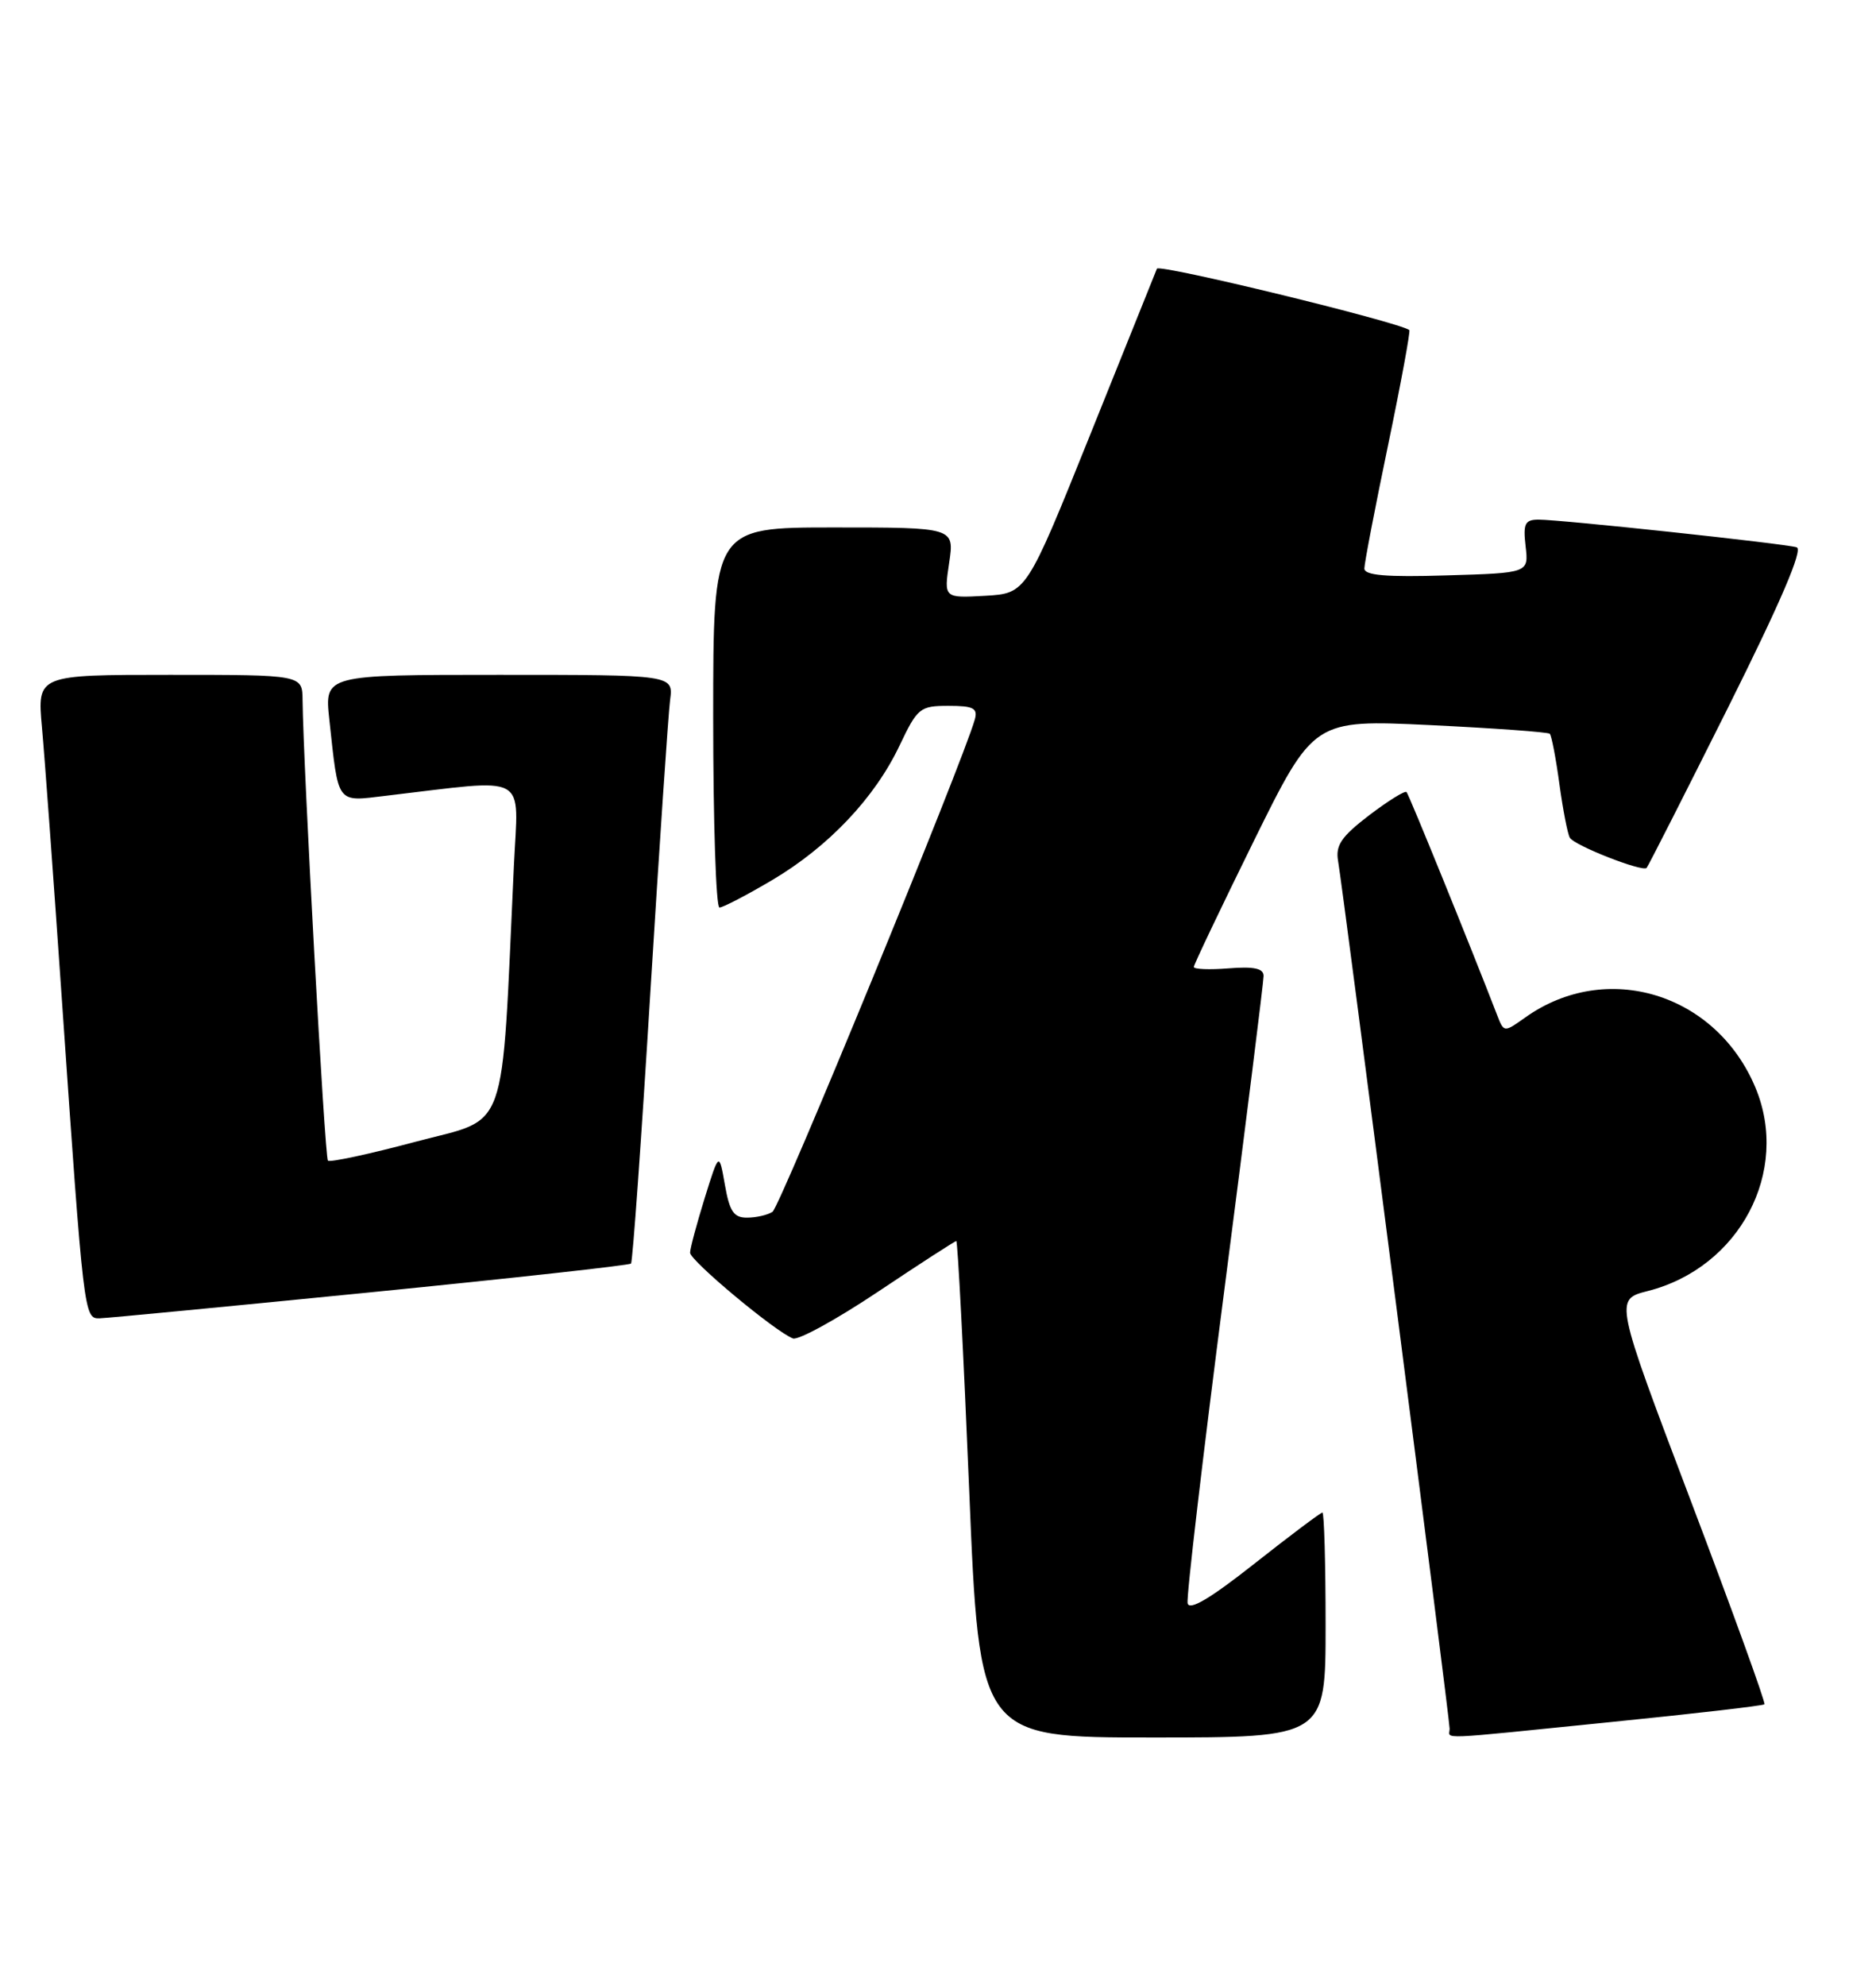 <?xml version="1.0" encoding="UTF-8" standalone="no"?>
<!DOCTYPE svg PUBLIC "-//W3C//DTD SVG 1.1//EN" "http://www.w3.org/Graphics/SVG/1.1/DTD/svg11.dtd" >
<svg xmlns="http://www.w3.org/2000/svg" xmlns:xlink="http://www.w3.org/1999/xlink" version="1.1" viewBox="0 0 242 256">
 <g >
 <path fill="currentColor"
d=" M 171.00 209.50 C 171.00 201.53 170.81 195.00 170.59 195.00 C 170.36 195.00 166.42 197.96 161.84 201.57 C 156.13 206.08 153.41 207.69 153.20 206.69 C 153.03 205.89 155.17 187.67 157.95 166.20 C 160.73 144.73 163.00 126.56 163.00 125.82 C 163.00 124.85 161.77 124.58 158.50 124.84 C 156.03 125.04 154.00 124.96 154.00 124.66 C 154.00 124.37 157.48 117.07 161.73 108.44 C 169.47 92.77 169.47 92.77 184.48 93.48 C 192.74 93.88 199.69 94.38 199.92 94.60 C 200.14 94.82 200.71 97.74 201.16 101.09 C 201.62 104.44 202.23 107.56 202.51 108.01 C 203.13 109.02 211.89 112.45 212.41 111.89 C 212.61 111.68 217.33 102.38 222.91 91.23 C 229.69 77.65 232.62 70.82 231.77 70.56 C 230.21 70.08 201.30 66.98 198.45 66.99 C 196.71 67.00 196.46 67.51 196.80 70.43 C 197.20 73.87 197.20 73.87 186.60 74.18 C 178.81 74.42 176.00 74.18 176.00 73.29 C 176.00 72.63 177.37 65.49 179.05 57.43 C 180.73 49.36 181.96 42.67 181.80 42.55 C 180.27 41.47 149.49 33.99 149.24 34.64 C 149.05 35.11 145.19 44.72 140.65 56.00 C 132.40 76.50 132.40 76.50 127.08 76.81 C 121.76 77.11 121.76 77.11 122.44 72.56 C 123.12 68.00 123.12 68.00 107.56 68.00 C 92.00 68.00 92.00 68.00 92.00 92.50 C 92.00 105.97 92.36 117.00 92.81 117.00 C 93.25 117.00 96.29 115.42 99.56 113.49 C 106.86 109.18 112.83 102.88 116.04 96.12 C 118.35 91.26 118.67 91.00 122.35 91.00 C 125.57 91.00 126.15 91.30 125.75 92.75 C 124.25 98.13 100.62 155.62 99.65 156.23 C 99.02 156.64 97.55 156.98 96.38 156.98 C 94.66 157.00 94.11 156.19 93.51 152.75 C 92.76 148.50 92.76 148.50 90.89 154.50 C 89.87 157.80 89.02 160.95 89.02 161.50 C 89.02 162.52 100.00 171.68 102.28 172.55 C 102.97 172.82 107.92 170.10 113.28 166.52 C 118.65 162.93 123.18 160.00 123.36 160.00 C 123.54 160.00 124.29 174.40 125.02 192.00 C 126.34 224.00 126.34 224.00 148.67 224.00 C 171.00 224.00 171.00 224.00 171.00 209.50 Z  M 207.89 222.00 C 218.56 220.93 227.43 219.90 227.61 219.72 C 227.79 219.54 223.51 207.73 218.10 193.46 C 208.27 167.53 208.27 167.53 212.56 166.44 C 224.40 163.43 230.96 151.03 226.45 140.22 C 221.36 128.04 207.21 123.73 196.76 131.17 C 194.00 133.13 194.00 133.13 193.11 130.82 C 189.66 121.90 181.75 102.43 181.44 102.11 C 181.23 101.90 179.06 103.25 176.61 105.11 C 173.02 107.86 172.26 108.98 172.61 111.00 C 173.25 114.62 187.00 221.54 187.00 222.87 C 187.00 224.25 184.75 224.34 207.89 222.00 Z  M 47.77 166.61 C 66.07 164.79 81.20 163.12 81.40 162.90 C 81.61 162.68 82.73 146.97 83.89 128.00 C 85.06 109.03 86.21 92.04 86.44 90.25 C 86.87 87.00 86.87 87.00 64.37 87.00 C 41.86 87.00 41.86 87.00 42.48 92.75 C 43.69 103.84 43.32 103.36 49.80 102.59 C 68.52 100.39 66.86 99.48 66.29 111.62 C 64.64 147.05 65.73 143.97 53.63 147.19 C 47.65 148.79 42.55 149.88 42.30 149.63 C 41.89 149.23 39.12 98.74 39.03 90.25 C 39.00 87.00 39.00 87.00 21.90 87.00 C 4.80 87.00 4.80 87.00 5.41 93.75 C 5.75 97.46 6.91 113.32 7.99 129.00 C 10.79 169.53 10.84 170.01 12.83 169.96 C 13.75 169.94 29.47 168.43 47.77 166.61 Z "/>
</g>
</svg>